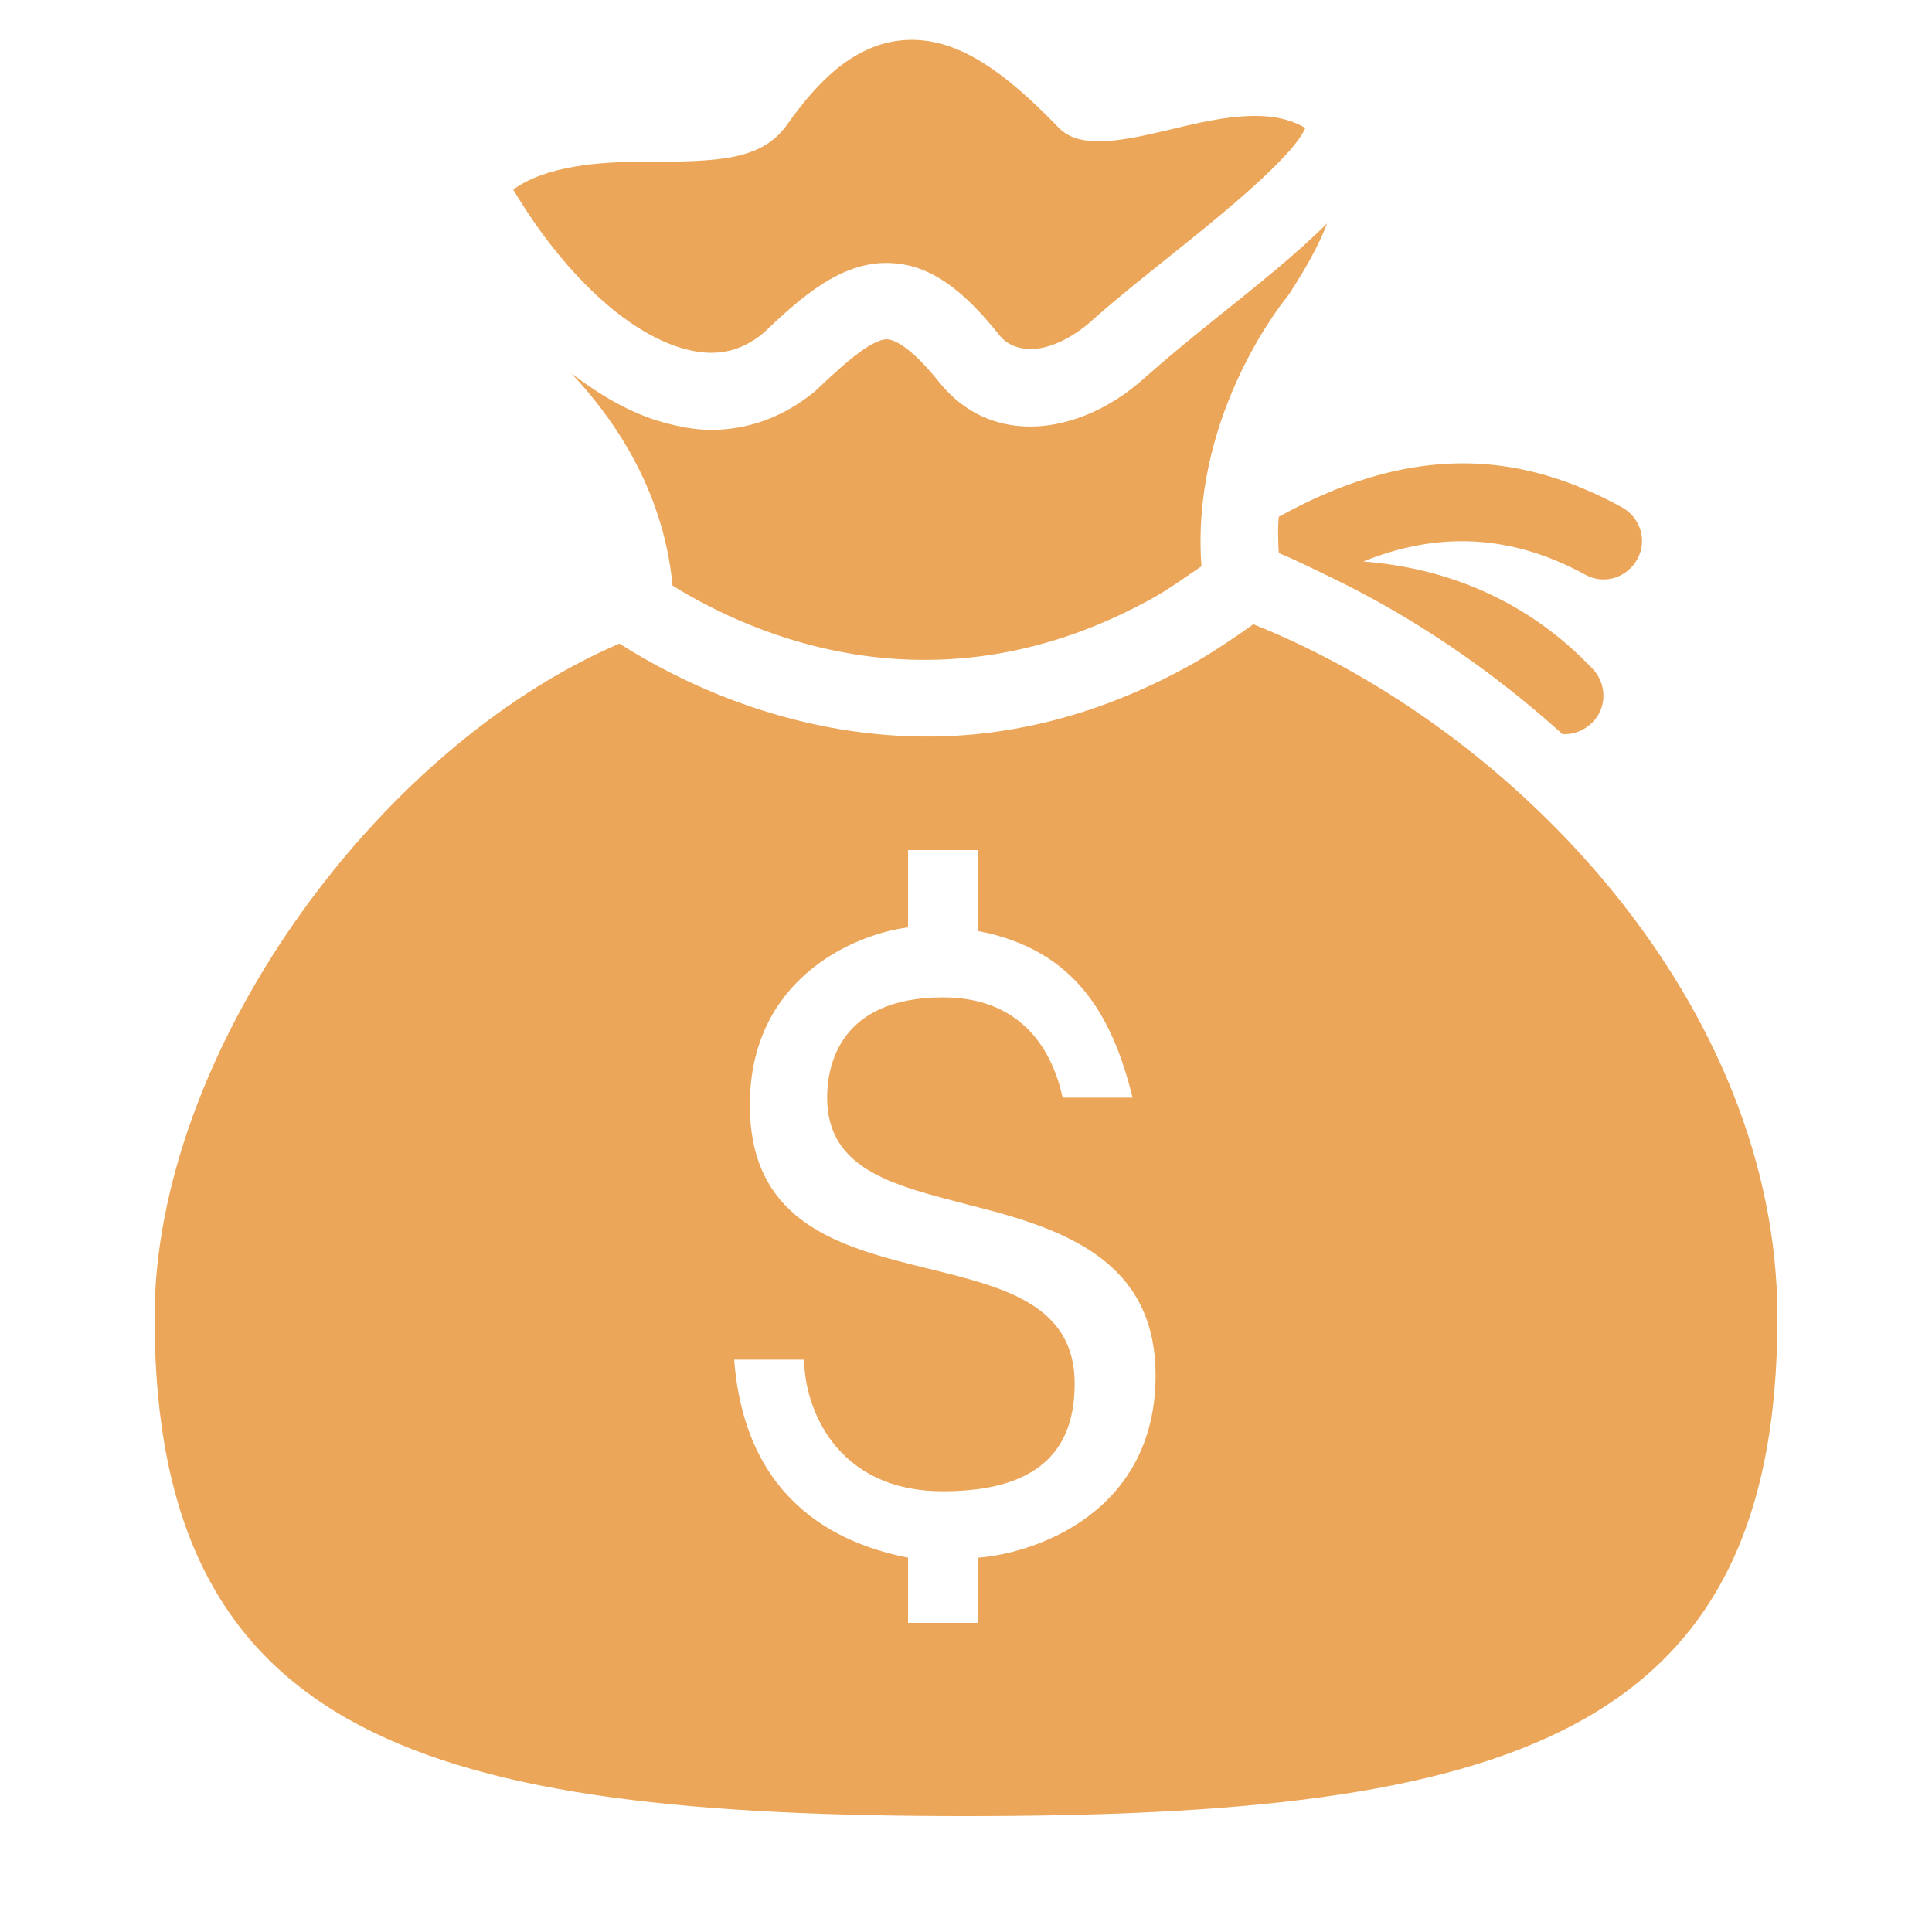 <?xml version="1.0" encoding="UTF-8"?>
<svg xmlns="http://www.w3.org/2000/svg" xmlns:xlink="http://www.w3.org/1999/xlink" width="50pt" height="50pt" viewBox="0 0 50 50" version="1.1">
<g id="surface1">
<path style=" stroke:none;fill-rule:nonzero;fill:#ECA659;fill-opacity:1;" d="M 23.594 1.031 C 22.125 1.031 21.098 2.199 20.375 3.219 C 19.707 4.156 18.621 4.188 16.594 4.188 C 15.516 4.188 14.133 4.289 13.281 4.906 C 14.551 7.035 16.207 8.621 17.719 9.031 C 18.52 9.25 19.164 9.105 19.75 8.625 C 20.723 7.703 21.801 6.711 23.125 6.812 C 24.066 6.879 24.898 7.457 25.875 8.688 C 26.051 8.902 26.301 9.012 26.594 9.031 C 27.113 9.066 27.758 8.758 28.312 8.25 C 28.898 7.727 29.574 7.191 30.281 6.625 C 31.426 5.707 33.457 4.086 33.781 3.312 C 33.484 3.133 33.074 3 32.5 3 C 31.707 3 30.938 3.195 30.188 3.375 C 29.547 3.527 28.949 3.656 28.438 3.656 C 27.984 3.656 27.652 3.559 27.406 3.312 C 25.867 1.711 24.734 1.031 23.594 1.031 Z M 34.344 5.781 C 33.574 6.555 32.59 7.34 31.531 8.188 C 30.863 8.723 30.203 9.266 29.656 9.75 C 28.691 10.633 27.516 11.105 26.438 11.031 C 25.598 10.973 24.887 10.59 24.344 9.938 C 23.578 8.969 23.148 8.797 22.969 8.781 C 22.531 8.77 21.738 9.516 21.094 10.125 C 20.289 10.789 19.371 11.125 18.406 11.125 C 18.004 11.125 17.609 11.051 17.188 10.938 C 16.371 10.715 15.566 10.262 14.781 9.656 C 15.766 10.703 17.16 12.562 17.406 15.156 C 19.477 16.438 24.285 18.602 29.906 15.438 C 30.223 15.258 30.59 15 31 14.719 C 31.031 14.695 31.059 14.68 31.094 14.656 C 30.82 10.941 33 8.07 33.281 7.719 L 33.375 7.594 C 33.715 7.059 34.105 6.426 34.344 5.781 Z M 38.219 12 C 36.262 11.91 34.516 12.586 33.094 13.375 C 33.066 13.684 33.078 13.988 33.094 14.312 C 33.543 14.496 33.988 14.723 34.438 14.938 C 36.531 15.945 38.582 17.324 40.438 19 C 40.461 19.004 40.477 19 40.5 19 C 40.746 19 40.992 18.902 41.188 18.719 C 41.59 18.34 41.598 17.715 41.219 17.312 C 39.496 15.492 37.371 14.691 35.281 14.531 C 36.93 13.867 38.859 13.684 41.031 14.875 C 41.516 15.141 42.109 14.953 42.375 14.469 C 42.641 13.984 42.453 13.391 41.969 13.125 C 40.633 12.395 39.395 12.055 38.219 12 Z M 32.438 16.156 C 32.332 16.227 32.227 16.305 32.125 16.375 C 31.664 16.691 31.27 16.949 30.906 17.156 C 28.445 18.543 26.098 19.062 24 19.062 C 20.359 19.062 17.469 17.574 16.031 16.656 C 9.688 19.375 4 27.309 4 34.094 C 4 45 11.07 47 25 47 C 38.93 47 46 45 46 34.094 C 46 26.016 39.258 18.879 32.438 16.156 Z M 23.5 22 L 25.312 22 L 25.312 24.094 C 27.914 24.594 28.812 26.406 29.312 28.406 L 27.5 28.406 C 27.199 27.008 26.305 25.812 24.406 25.812 C 21.707 25.812 21.406 27.605 21.406 28.406 C 21.406 30.305 23.195 30.688 25.094 31.188 C 27.492 31.789 29.906 32.594 29.906 35.594 C 29.906 39.195 26.711 40.211 25.312 40.312 L 25.312 42 L 23.5 42 L 23.5 40.312 C 22 40.012 19.301 39.086 19 35.188 L 20.812 35.188 C 20.812 36.387 21.605 38.594 24.406 38.594 C 27.105 38.594 27.812 37.312 27.812 35.812 C 27.812 31.414 19.406 34.395 19.406 28.594 C 19.406 25.395 22 24.199 23.5 24 Z "/>
</g>
</svg>
